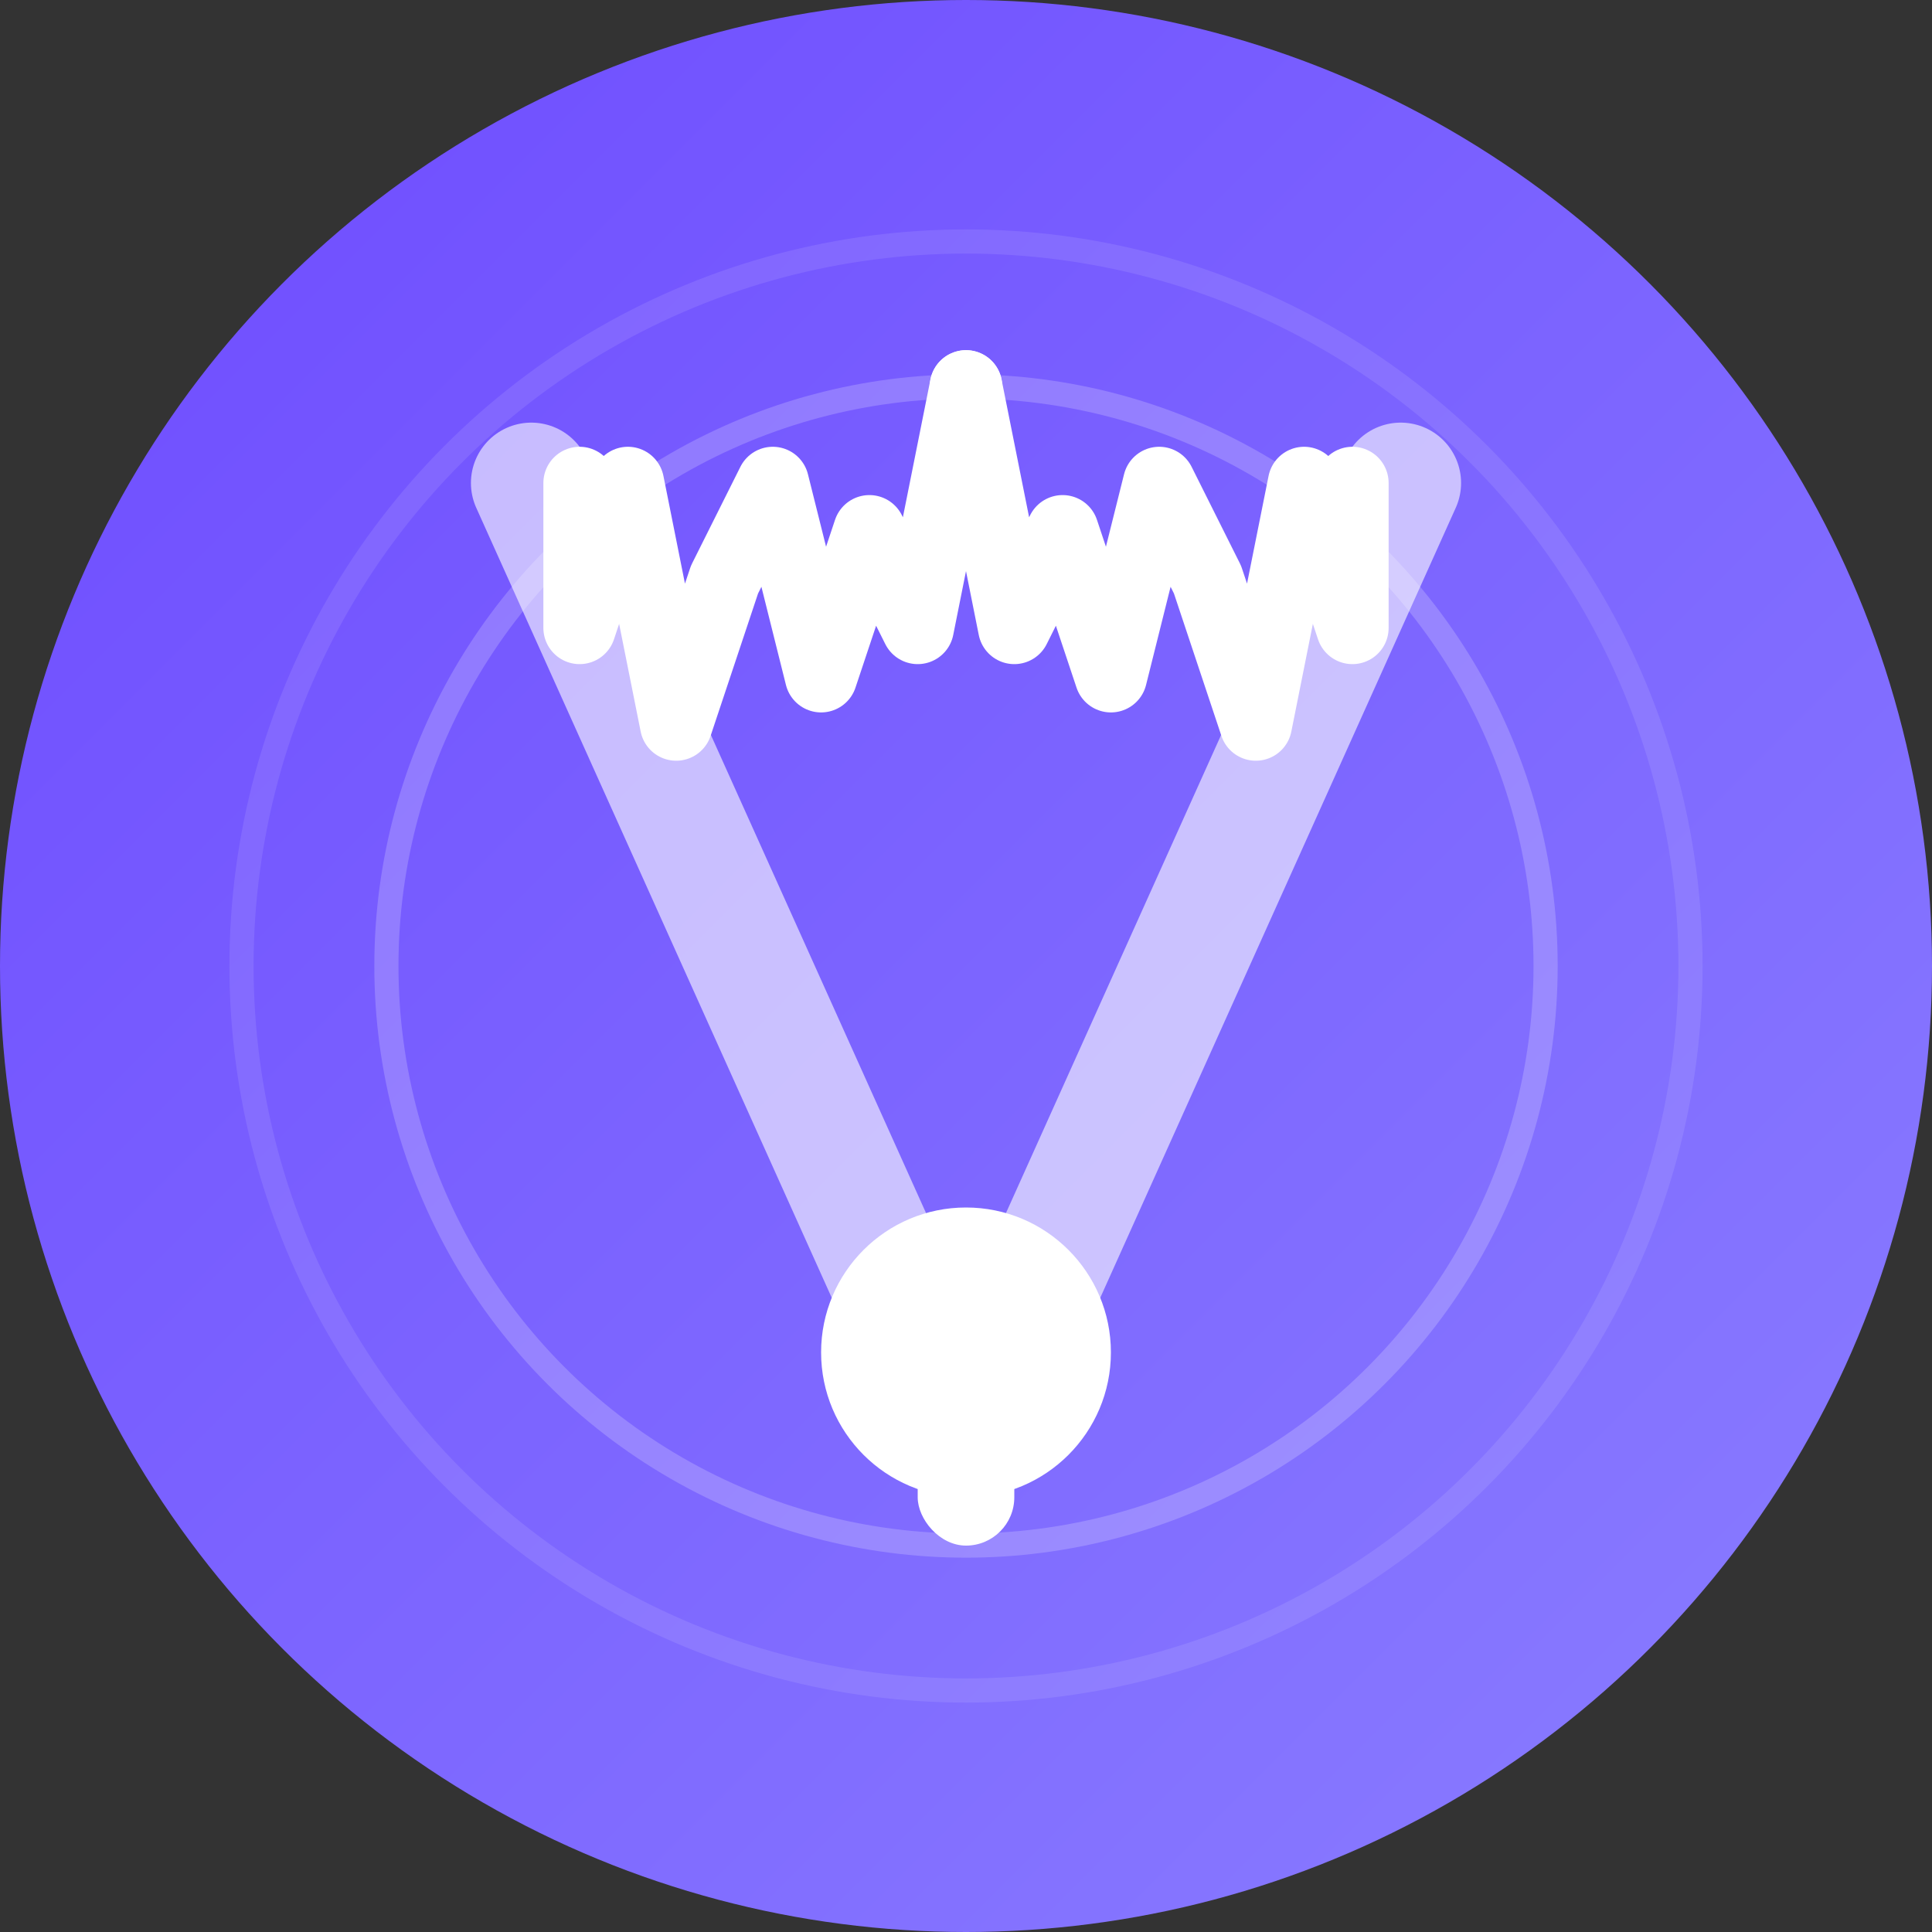 <svg width="40" height="40" viewBox="0 0 40 40" fill="none" xmlns="http://www.w3.org/2000/svg">
  <rect x="0" y="0" width="40" height="40" fill="#333333" stroke="none"/>
  <!-- Background circle with gradient -->
  <defs>
    <linearGradient id="logoGradient" x1="0%" y1="0%" x2="100%" y2="100%">
      <stop offset="0%" style="stop-color:#6D4AFF;stop-opacity:1" />
      <stop offset="100%" style="stop-color:#8B7FFF;stop-opacity:1" />
    </linearGradient>
  </defs>

  <!-- Outer circle -->
  <circle cx="20" cy="20" r="20" fill="url(#logoGradient)"/>

  <!-- Audio waveform integrated with "V" shape -->
  <!-- Left side of V with waveform peaks -->
  <path d="M12 10 L12 13 L13 10 L14 15 L15 12 L16 10 L17 14 L18 11 L19 13 L20 8"
        stroke="white" stroke-width="1.5" stroke-linecap="round" stroke-linejoin="round" fill="none"/>

  <!-- Right side of V with waveform peaks -->
  <path d="M20 8 L21 13 L22 11 L23 14 L24 10 L25 12 L26 15 L27 10 L28 13 L28 10"
        stroke="white" stroke-width="1.5" stroke-linecap="round" stroke-linejoin="round" fill="none"/>

  <!-- V shape formed by amplitude envelope -->
  <path d="M11 10 L20 30 L29 10"
        stroke="white" stroke-width="2.5" stroke-linecap="round" stroke-linejoin="round" fill="none" opacity="0.6"/>

  <!-- Storage vault lock element at bottom of V -->
  <circle cx="20" cy="28" r="3" fill="white"/>
  <rect x="19" y="28" width="2" height="4" fill="white" rx="1"/>

  <!-- Subtle sound wave rings emanating from center -->
  <circle cx="20" cy="20" r="12" stroke="white" stroke-width="0.5" fill="none" opacity="0.2"/>
  <circle cx="20" cy="20" r="15" stroke="white" stroke-width="0.5" fill="none" opacity="0.1"/>
</svg>

